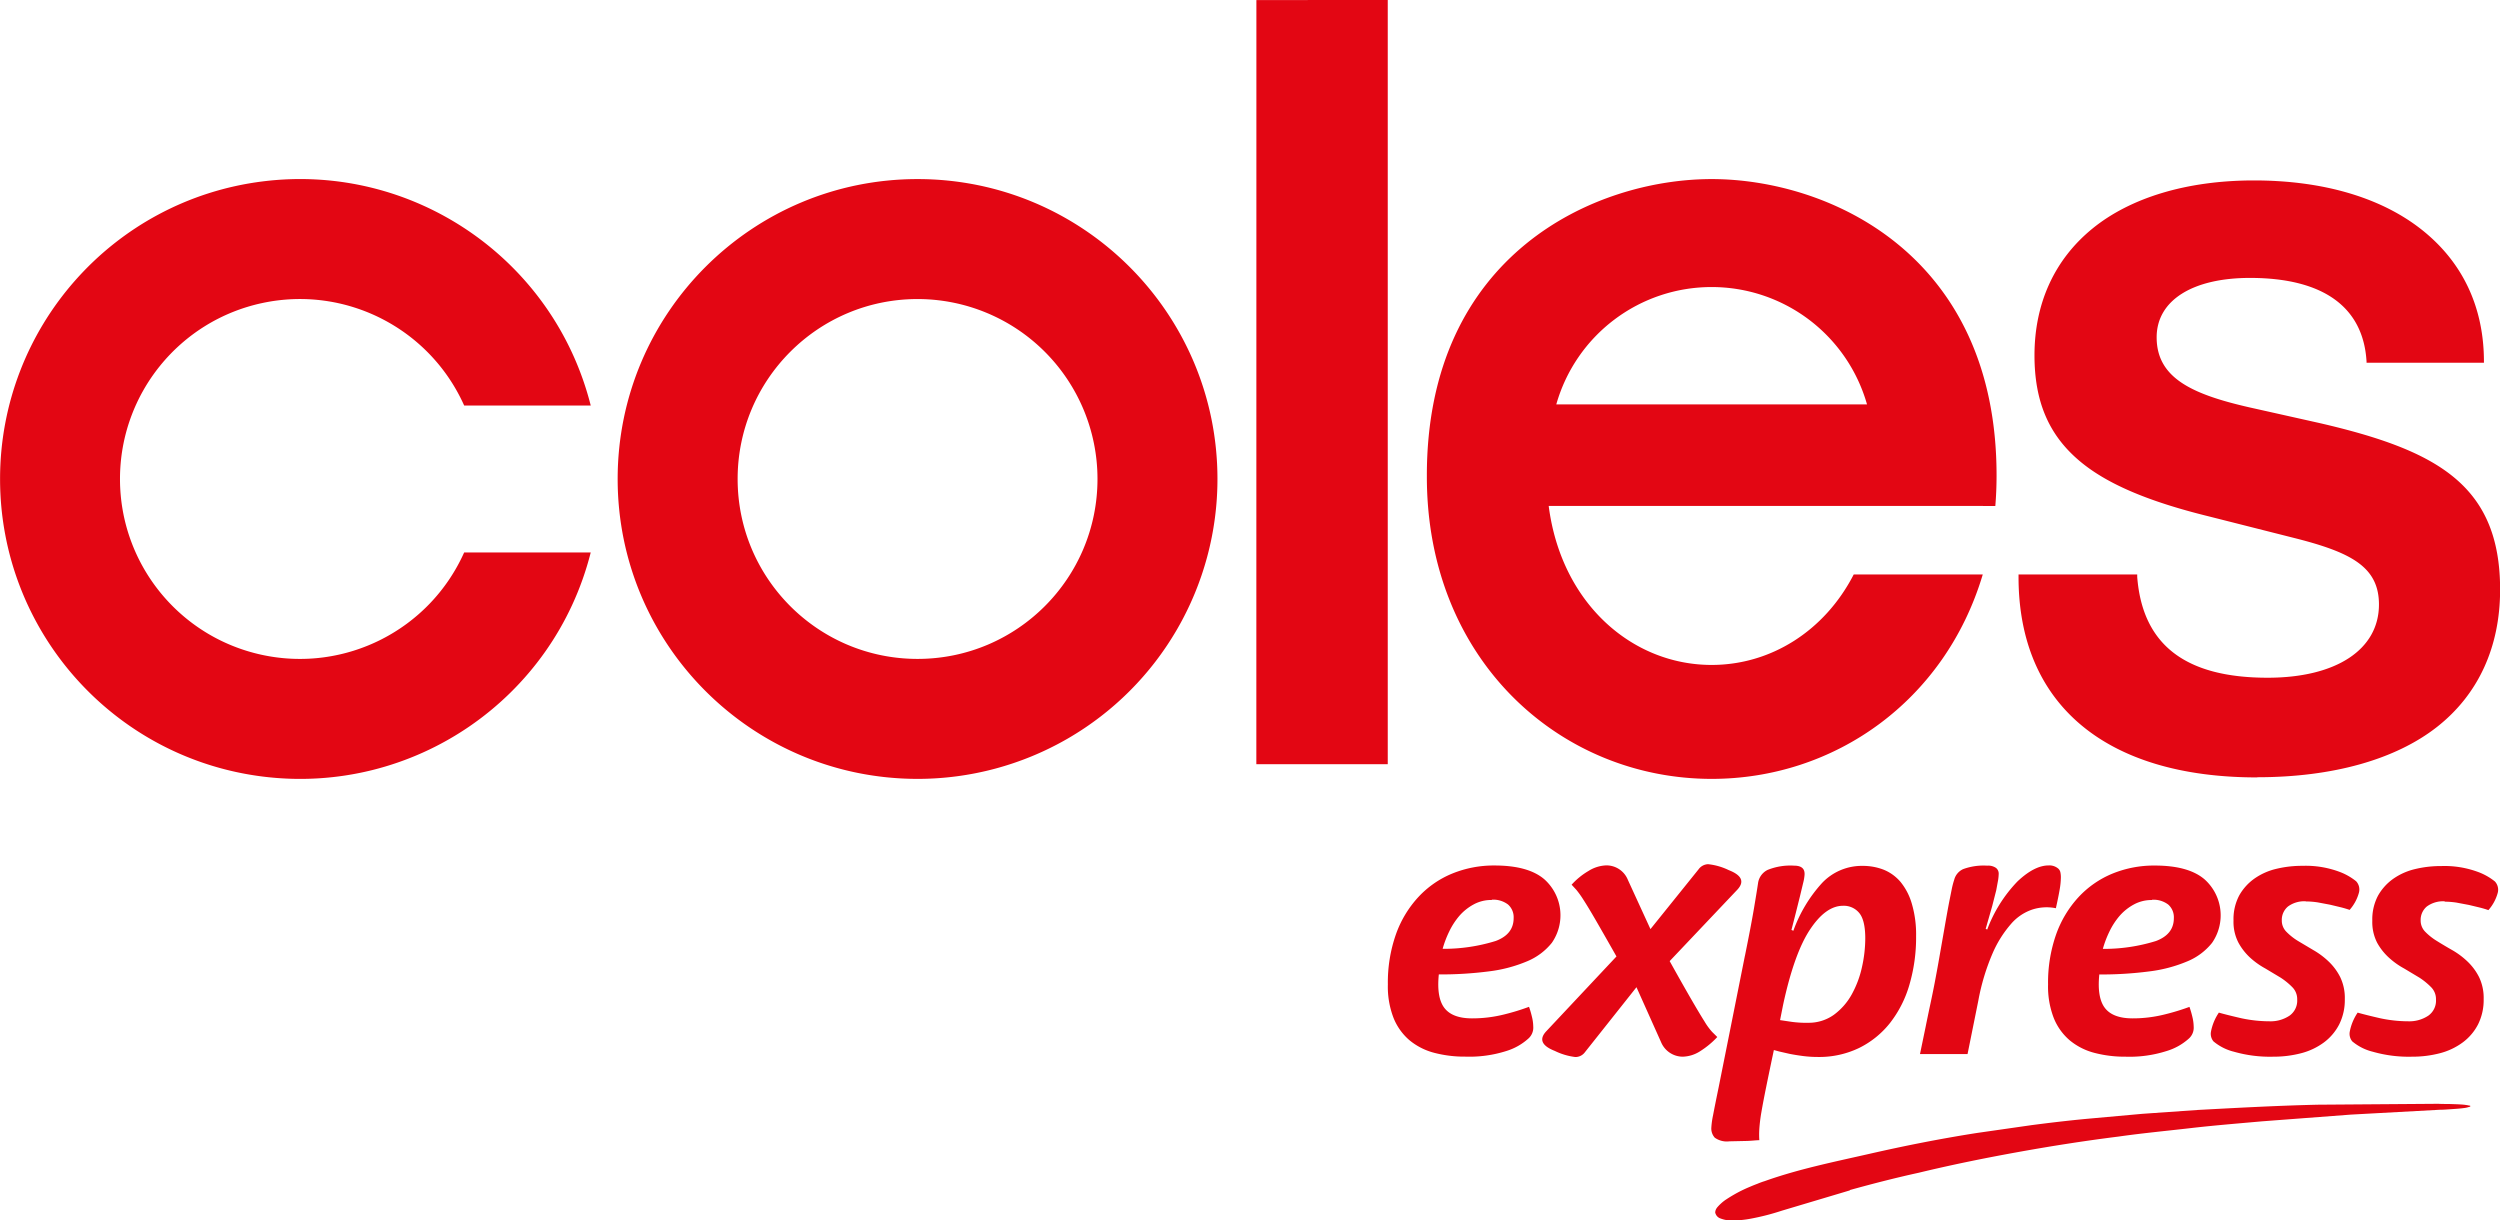 <svg xmlns="http://www.w3.org/2000/svg" viewBox="0 0 443.65 216.52" fill="#e30613" xmlns:v="https://vecta.io/nano"><path d="M328.26 211.19c4-1.11 8.11-2.17 12.22-3.07 5.84-1.41 11.74-2.61 17.67-3.68s11.87-2 17.85-2.75c4.22-.6 8.47-1 12.71-1.49s8.49-.83 12.74-1.21l15.72-1.19 15.75-.86c.71 0 1.43-.06 2.15-.11s1.43-.09 2.14-.19a4.15 4.15 0 0 0 .54-.09l.45-.12a.38.38 0 0 0 .14-.06s.07-.07.06-.09 0 0-.08-.08h-.12l-.37-.08-.43-.06c-.78-.09-1.56-.1-2.35-.13s-1.57 0-2.35-.05l-21.33.16c-7.1.16-14.21.55-21.31.93l-9.89.69-9.87.89c-3.29.31-6.5.69-9.73 1.11l-9.69 1.39c-6.4 1-12.73 2.25-19 3.68s-12.66 2.71-18.71 4.87a13.59 13.59 0 0 0-1.29.47 28.02 28.02 0 0 0-1.27.51 25.07 25.07 0 0 0-2.31 1.09c-.75.41-1.47.85-1.95 1.17a7 7 0 0 0-.94.73 7.52 7.52 0 0 0-.6.61 1.85 1.85 0 0 0-.32.49 1.46 1.46 0 0 0-.11.5 1.27 1.27 0 0 0 .11.32 1.34 1.34 0 0 0 .18.29 1.39 1.39 0 0 0 .25.24 1.35 1.35 0 0 0 .41.21 5.57 5.57 0 0 0 .85.25 6 6 0 0 0 1.11.1c.45 0 1 0 1.59-.06a18.5 18.5 0 0 0 1.89-.27 42.08 42.08 0 0 0 2.66-.59c.94-.24 1.88-.52 2.8-.82l12.06-3.6m-72.96-38.28q-.41 4.09 1 5.92 1.41 1.83 4.87 1.84a23.21 23.21 0 0 0 5.82-.72 39.81 39.81 0 0 0 4.32-1.33 15.65 15.65 0 0 1 .51 1.74 7.59 7.59 0 0 1 .24 1.74 2.59 2.59 0 0 1-.82 2.11 10.33 10.33 0 0 1-3.95 2.25 21.58 21.58 0 0 1-7.29 1 21.16 21.16 0 0 1-5.52-.68 11.38 11.38 0 0 1-4.36-2.21 10.18 10.18 0 0 1-2.86-4 15.38 15.38 0 0 1-1-5.92 25.78 25.78 0 0 1 1.43-8.89 19.18 19.18 0 0 1 4-6.64 17 17 0 0 1 6-4.15 19.5 19.5 0 0 1 7.49-1.43q6 0 8.85 2.45a8.56 8.56 0 0 1 1.33 11.27 11 11 0 0 1-4.36 3.27 25.23 25.23 0 0 1-6.81 1.8 66 66 0 0 1-8.89.54m9.4-13.21a6.55 6.55 0 0 0-3.2.78 9.12 9.12 0 0 0-2.52 2 12.7 12.7 0 0 0-1.84 2.83 18.14 18.14 0 0 0-1.16 3.06 31.12 31.12 0 0 0 9.43-1.4q3.17-1.19 3.17-4.05a3 3 0 0 0-1-2.42 4.33 4.33 0 0 0-2.86-.85"/><path d="M278.88 157.02a12.66 12.66 0 0 1 3-2.45 6.33 6.33 0 0 1 3.2-1 4.1 4.1 0 0 1 3.81 2.59l4 8.72 8.53-10.6a2.18 2.18 0 0 1 1.7-.92 11 11 0 0 1 3.68 1.06q3.47 1.36 1.5 3.47l-12 12.67q2.39 4.29 3.85 6.81 1.46 2.52 2.32 3.88a11.53 11.53 0 0 0 1.36 1.87l.92.91a15.31 15.31 0 0 1-3 2.49 6 6 0 0 1-3.17 1 4.19 4.19 0 0 1-3.81-2.59l-4.36-9.74-9.13 11.51a2.1 2.1 0 0 1-1.73.88 11.43 11.43 0 0 1-3.65-1.09q-3.47-1.37-1.5-3.48l12.46-13.28q-2.32-4.09-3.68-6.44-1.36-2.35-2.18-3.61a17.48 17.48 0 0 0-1.26-1.77l-.85-.92m30.78 12.56q1.09-5.38 1.6-8.41.51-3.03.72-4.46a3.09 3.09 0 0 1 1.7-2.31 10.8 10.8 0 0 1 4.7-.75q2 0 1.84 1.7a7.74 7.74 0 0 1-.24 1.36l-.58 2.42-.75 3-.75 2.93.34.14a25.3 25.3 0 0 1 5.07-8.45 9.7 9.7 0 0 1 7.25-3.06 10.1 10.1 0 0 1 3.71.68 7.71 7.71 0 0 1 3 2.18 10.85 10.85 0 0 1 2 3.88 19.23 19.23 0 0 1 .75 5.72 29.84 29.84 0 0 1-1.19 8.65 20 20 0 0 1-3.44 6.77 16 16 0 0 1-5.48 4.43 16.28 16.28 0 0 1-7.32 1.6 20.69 20.69 0 0 1-2.66-.17q-1.29-.17-2.35-.38l-1.8-.41-1-.27q-.82 3.88-1.36 6.54-.54 2.66-.85 4.46a28.81 28.81 0 0 0-.37 3 15 15 0 0 0 0 2c-.5 0-1.19.09-2.08.13l-3.24.07a3.67 3.67 0 0 1-2.59-.65 2.43 2.43 0 0 1-.61-1.73 14.83 14.83 0 0 1 .31-2.25q.31-1.64 1-5l1.8-9q1.12-5.62 2.83-14.19m11.17 11.78a7.65 7.65 0 0 0 4.66-1.43 11.2 11.2 0 0 0 3.17-3.64 17.83 17.83 0 0 0 1.8-4.83 23.48 23.48 0 0 0 .58-5.07q0-3.21-1.06-4.5a3.53 3.53 0 0 0-2.89-1.29q-3.06 0-5.86 4.22-2.8 4.22-4.77 13.35l-.54 2.72 2.08.31a20.15 20.15 0 0 0 2.83.17m44.02-20.34a8.28 8.28 0 0 0-4.08.21 8.59 8.59 0 0 0-3.81 2.52 20 20 0 0 0-3.31 5.24 38.87 38.87 0 0 0-2.55 8.45l-1.91 9.47h-8.44l1-4.83q.44-2.18.85-4.09.41-1.91.75-3.68.34-1.77.68-3.68.68-3.88 1.12-6.4.44-2.52.75-4.16l.51-2.55c.13-.61.27-1.12.41-1.53a2.86 2.86 0 0 1 1.6-1.91 10.54 10.54 0 0 1 4.26-.61 2.41 2.41 0 0 1 1.57.41 1.29 1.29 0 0 1 .47 1 8.33 8.33 0 0 1-.1 1.12l-.34 1.84-.71 2.79-1.16 4.05.27.13a24.77 24.77 0 0 1 5.38-8.55q3-2.83 5.51-2.83a2.4 2.4 0 0 1 1.77.61 1.31 1.31 0 0 1 .31.54 4.09 4.09 0 0 1 .1 1.06 13.13 13.13 0 0 1-.2 2q-.21 1.26-.68 3.37m7.7 11.8q-.41 4.09 1 5.92 1.41 1.83 4.87 1.84a23.19 23.19 0 0 0 5.82-.72 39.79 39.79 0 0 0 4.31-1.32 16.31 16.31 0 0 1 .51 1.74 7.69 7.69 0 0 1 .24 1.74 2.59 2.59 0 0 1-.82 2.11 10.32 10.32 0 0 1-4 2.25 21.56 21.56 0 0 1-7.28 1 21.18 21.18 0 0 1-5.52-.68 11.36 11.36 0 0 1-4.36-2.21 10.17 10.17 0 0 1-2.86-4 15.42 15.42 0 0 1-1-5.92 25.8 25.8 0 0 1 1.43-8.89 19.25 19.25 0 0 1 4-6.64 17.08 17.08 0 0 1 6-4.15 19.51 19.51 0 0 1 7.49-1.43q6 0 8.85 2.45a8.56 8.56 0 0 1 1.33 11.27 10.93 10.93 0 0 1-4.36 3.27 25.21 25.21 0 0 1-6.81 1.8 66 66 0 0 1-8.89.54m9.4-13.21a6.55 6.55 0 0 0-3.2.78 9.14 9.14 0 0 0-2.52 2 12.63 12.63 0 0 0-1.84 2.83 18.24 18.24 0 0 0-1.16 3.06 31.1 31.1 0 0 0 9.43-1.4q3.17-1.19 3.17-4.05a3 3 0 0 0-1-2.42 4.33 4.33 0 0 0-2.86-.85m27.31.28a4.86 4.86 0 0 0-3.2.92 3.09 3.09 0 0 0-1.09 2.49 2.78 2.78 0 0 0 .82 2 10.45 10.45 0 0 0 2.08 1.64l2.69 1.6a14.06 14.06 0 0 1 2.69 2 10.08 10.08 0 0 1 2.08 2.79 8.48 8.48 0 0 1 .82 3.91 9.66 9.66 0 0 1-1 4.5 9.26 9.26 0 0 1-2.72 3.2 11.75 11.75 0 0 1-4.05 1.91 19.2 19.2 0 0 1-4.9.61 23.23 23.23 0 0 1-7-.88 9 9 0 0 1-3.64-1.84 2.11 2.11 0 0 1-.44-1.73 9 9 0 0 1 1.4-3.37q1.43.41 4 1a24.1 24.1 0 0 0 5 .54 6.06 6.06 0 0 0 3.54-1 3.27 3.27 0 0 0 1.36-2.86 3 3 0 0 0-.85-2.18 12.3 12.3 0 0 0-2.08-1.7l-2.72-1.63a13.8 13.8 0 0 1-2.72-1.94 10.34 10.34 0 0 1-2.08-2.69 8 8 0 0 1-.85-3.88 9 9 0 0 1 1-4.43 9.14 9.14 0 0 1 2.69-3 11.24 11.24 0 0 1 3.88-1.74 19.43 19.43 0 0 1 4.66-.54 17.11 17.11 0 0 1 6.4 1 10.57 10.57 0 0 1 3.13 1.74 2.15 2.15 0 0 1 .48 2.08 7.58 7.58 0 0 1-1.64 3q-.55-.2-1.46-.44l-2-.48-2.18-.41a14.2 14.2 0 0 0-2.14-.17m24.68-.02a4.87 4.87 0 0 0-3.2.92 3.1 3.1 0 0 0-1.09 2.49 2.8 2.8 0 0 0 .82 2 10.48 10.48 0 0 0 2.08 1.64q1.25.78 2.69 1.6a14 14 0 0 1 2.69 2 10.14 10.14 0 0 1 2.08 2.79 8.51 8.51 0 0 1 .82 3.91 9.68 9.68 0 0 1-1 4.5 9.26 9.26 0 0 1-2.73 3.2 11.76 11.76 0 0 1-4.05 1.91 19.22 19.22 0 0 1-4.9.61 23.22 23.22 0 0 1-7-.88 9 9 0 0 1-3.64-1.84 2.11 2.11 0 0 1-.44-1.73 9 9 0 0 1 1.4-3.37q1.43.41 4 1a24.11 24.11 0 0 0 5 .54 6.06 6.06 0 0 0 3.54-1 3.26 3.26 0 0 0 1.36-2.86 3 3 0 0 0-.85-2.18 12.4 12.4 0 0 0-2.08-1.7l-2.72-1.63a13.66 13.66 0 0 1-2.72-1.94 10.24 10.24 0 0 1-2.08-2.65 8 8 0 0 1-.85-3.88 9 9 0 0 1 1-4.43 9.14 9.14 0 0 1 2.69-3 11.25 11.25 0 0 1 3.88-1.74 19.44 19.44 0 0 1 4.66-.54 17.12 17.12 0 0 1 6.4 1 10.6 10.6 0 0 1 3.13 1.74 2.16 2.16 0 0 1 .48 2.08 7.59 7.59 0 0 1-1.64 3c-.36-.13-.85-.28-1.46-.44l-2-.48-2.18-.41a14.17 14.17 0 0 0-2.14-.17M104.83 71.96c-6.579-26.033-31.521-43.088-58.168-39.773S.012 58.148.012 85s20.003 49.498 46.65 52.813 51.589-13.739 58.168-39.773H82.37c-6.153 13.752-21.08 21.332-35.813 18.186S21.294 100.065 21.294 85s10.53-28.081 25.263-31.226 29.66 4.435 35.813 18.186zM194.76 85c0 17.634-14.296 31.93-31.93 31.93S130.9 102.634 130.9 85s14.296-31.93 31.93-31.93A31.93 31.93 0 0 1 194.76 85m21.29 0c0-29.393-23.827-53.22-53.22-53.22S109.61 55.607 109.61 85s23.827 53.22 53.22 53.22A53.22 53.22 0 0 0 216.05 85"/><path d="M222.96.01l-.01 135.6 23.32.01V0l-23.31.01zm80.79 50.93h0a28.65 28.65 0 0 1 27.57 20.82h-55.14a28.64 28.64 0 0 1 27.57-20.82m50.34 38.85a65.96 65.96 0 0 0 .22-5.31c.06-39.41-29.87-52.69-50.55-52.7h0c-20.68 0-50.61 13.29-50.55 52.7-.06 32.67 23.68 53.74 50.55 53.74h0c21.72 0 41.38-13.76 48.1-36.27h-22.9c-5.2 10.1-14.79 16.05-25.21 16.05h0c-14.09 0-26.69-10.88-28.92-28.22h57.84 0zm46.45 48.17c-26.9 0-42.33-13-42.33-35.56v-.46h21.06v.44c.93 12 8.49 17.89 23.14 17.89 12.18 0 19.76-5 19.76-13 0-6.79-5.15-9.32-15.28-11.86l-14.86-3.76c-11.07-2.72-18.47-5.92-23.26-10.08-5.28-4.57-7.73-10.45-7.73-18.51 0-9.23 3.55-17 10.28-22.49s16.77-8.55 28.66-8.55c12.31 0 22.65 3.05 29.89 8.83s10.93 13.78 10.93 23.33v.19h-20.83v-.18c-.56-9.73-7.72-14.87-20.69-14.87-10.21 0-16.56 4-16.56 10.54 0 7.22 6.28 10.1 16.41 12.42l12.6 2.82c20.71 4.81 31.94 10.94 31.94 29.53 0 10.2-3.88 18.64-11.22 24.39s-18.45 8.91-31.86 8.91"/></svg>